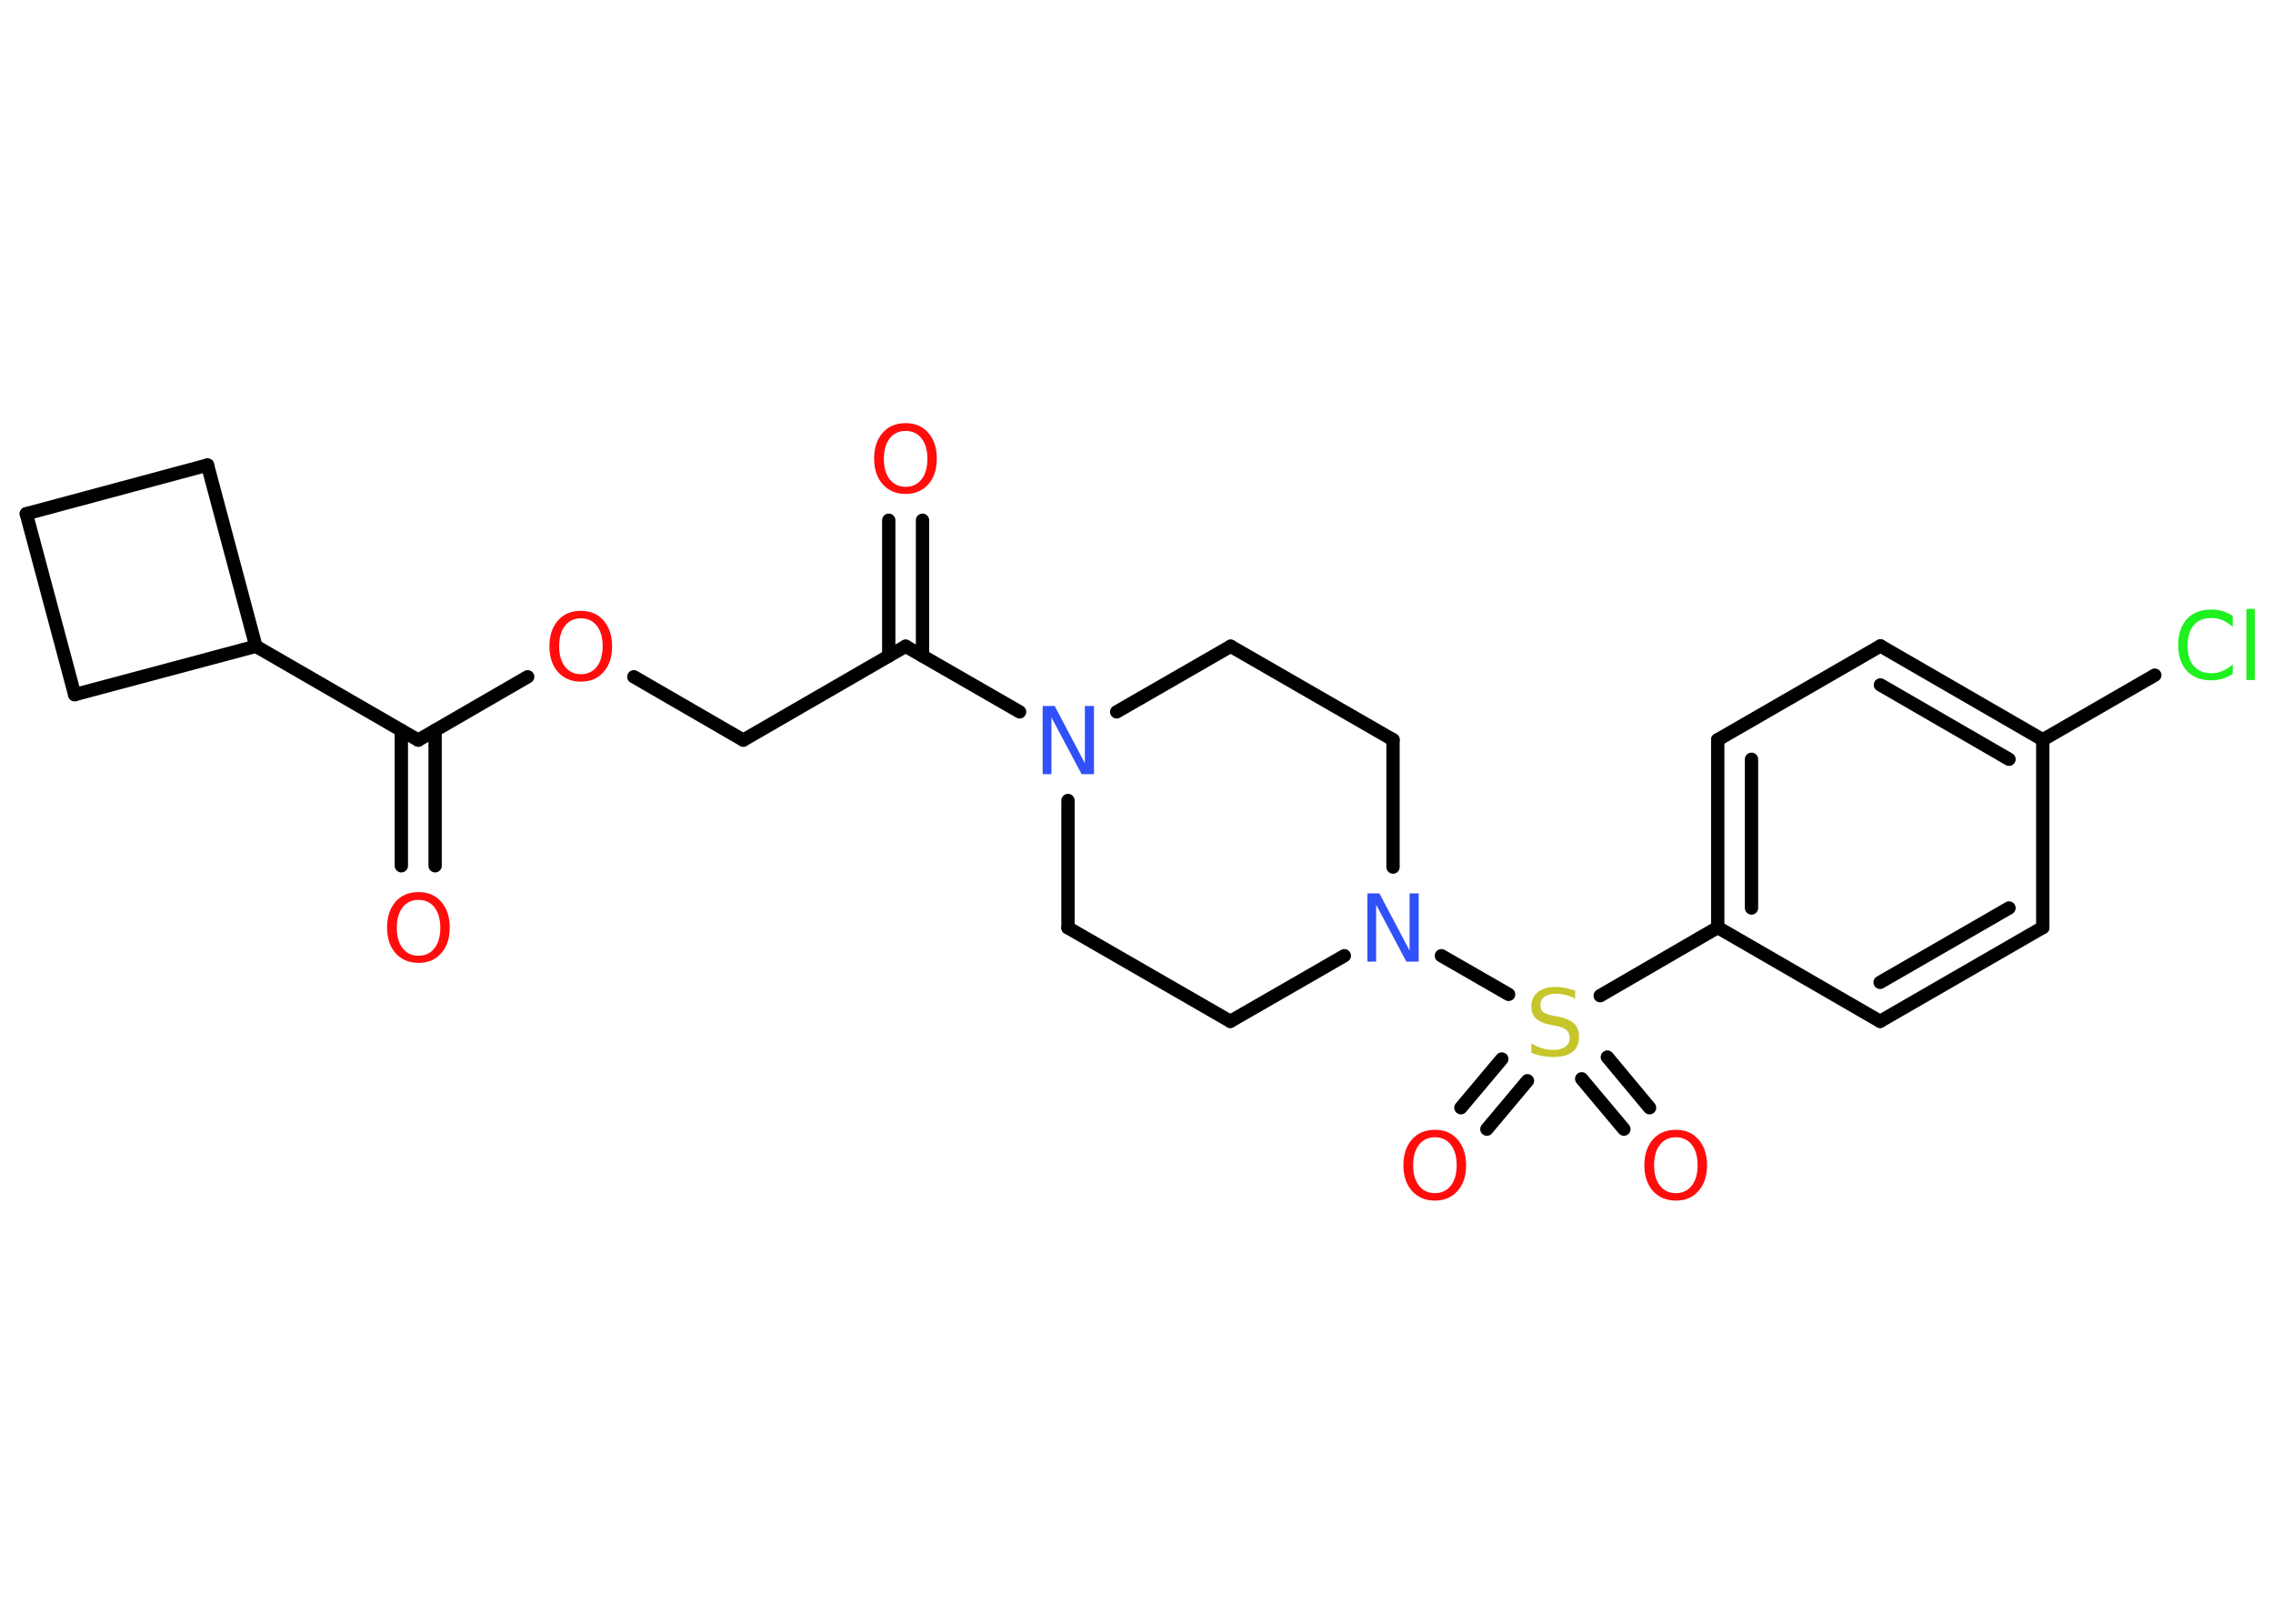 <?xml version='1.0' encoding='UTF-8'?>
<!DOCTYPE svg PUBLIC "-//W3C//DTD SVG 1.1//EN" "http://www.w3.org/Graphics/SVG/1.1/DTD/svg11.dtd">
<svg version='1.2' xmlns='http://www.w3.org/2000/svg' xmlns:xlink='http://www.w3.org/1999/xlink' width='70.0mm' height='50.0mm' viewBox='0 0 70.0 50.0'>
  <desc>Generated by the Chemistry Development Kit (http://github.com/cdk)</desc>
  <g stroke-linecap='round' stroke-linejoin='round' stroke='#000000' stroke-width='.41' fill='#FF0D0D'>
    <rect x='.0' y='.0' width='70.0' height='50.0' fill='#FFFFFF' stroke='none'/>
    <g id='mol1' class='mol'>
      <g id='mol1bnd1' class='bond'>
        <line x1='12.36' y1='26.66' x2='12.36' y2='22.49'/>
        <line x1='13.4' y1='26.66' x2='13.4' y2='22.49'/>
      </g>
      <line id='mol1bnd2' class='bond' x1='12.88' y1='22.79' x2='16.25' y2='20.84'/>
      <line id='mol1bnd3' class='bond' x1='19.52' y1='20.84' x2='22.89' y2='22.79'/>
      <line id='mol1bnd4' class='bond' x1='22.89' y1='22.79' x2='27.89' y2='19.9'/>
      <g id='mol1bnd5' class='bond'>
        <line x1='27.37' y1='20.2' x2='27.37' y2='16.02'/>
        <line x1='28.41' y1='20.2' x2='28.41' y2='16.02'/>
      </g>
      <line id='mol1bnd6' class='bond' x1='27.89' y1='19.9' x2='31.4' y2='21.92'/>
      <line id='mol1bnd7' class='bond' x1='34.39' y1='21.92' x2='37.9' y2='19.9'/>
      <line id='mol1bnd8' class='bond' x1='37.9' y1='19.9' x2='42.9' y2='22.78'/>
      <line id='mol1bnd9' class='bond' x1='42.9' y1='22.78' x2='42.9' y2='26.7'/>
      <line id='mol1bnd10' class='bond' x1='44.39' y1='29.43' x2='46.46' y2='30.62'/>
      <g id='mol1bnd11' class='bond'>
        <line x1='47.04' y1='33.28' x2='45.79' y2='34.77'/>
        <line x1='46.25' y1='32.61' x2='44.99' y2='34.11'/>
      </g>
      <g id='mol1bnd12' class='bond'>
        <line x1='49.5' y1='32.55' x2='50.8' y2='34.11'/>
        <line x1='48.71' y1='33.22' x2='50.01' y2='34.77'/>
      </g>
      <line id='mol1bnd13' class='bond' x1='49.28' y1='30.66' x2='52.9' y2='28.56'/>
      <g id='mol1bnd14' class='bond'>
        <line x1='52.9' y1='22.78' x2='52.9' y2='28.56'/>
        <line x1='53.94' y1='23.38' x2='53.94' y2='27.96'/>
      </g>
      <line id='mol1bnd15' class='bond' x1='52.9' y1='22.78' x2='57.91' y2='19.89'/>
      <g id='mol1bnd16' class='bond'>
        <line x1='62.91' y1='22.78' x2='57.91' y2='19.89'/>
        <line x1='61.87' y1='23.38' x2='57.91' y2='21.09'/>
      </g>
      <line id='mol1bnd17' class='bond' x1='62.91' y1='22.78' x2='66.36' y2='20.79'/>
      <line id='mol1bnd18' class='bond' x1='62.91' y1='22.78' x2='62.91' y2='28.56'/>
      <g id='mol1bnd19' class='bond'>
        <line x1='57.9' y1='31.45' x2='62.91' y2='28.56'/>
        <line x1='57.9' y1='30.25' x2='61.87' y2='27.96'/>
      </g>
      <line id='mol1bnd20' class='bond' x1='52.9' y1='28.56' x2='57.9' y2='31.45'/>
      <line id='mol1bnd21' class='bond' x1='41.4' y1='29.43' x2='37.89' y2='31.45'/>
      <line id='mol1bnd22' class='bond' x1='37.89' y1='31.45' x2='32.89' y2='28.57'/>
      <line id='mol1bnd23' class='bond' x1='32.89' y1='24.65' x2='32.89' y2='28.57'/>
      <line id='mol1bnd24' class='bond' x1='12.88' y1='22.79' x2='7.88' y2='19.9'/>
      <line id='mol1bnd25' class='bond' x1='7.88' y1='19.9' x2='2.3' y2='21.39'/>
      <line id='mol1bnd26' class='bond' x1='2.3' y1='21.39' x2='.81' y2='15.82'/>
      <line id='mol1bnd27' class='bond' x1='.81' y1='15.82' x2='6.39' y2='14.32'/>
      <line id='mol1bnd28' class='bond' x1='7.88' y1='19.9' x2='6.39' y2='14.32'/>
      <path id='mol1atm1' class='atom' d='M12.89 27.71q-.31 .0 -.49 .23q-.18 .23 -.18 .63q.0 .4 .18 .63q.18 .23 .49 .23q.31 .0 .49 -.23q.18 -.23 .18 -.63q.0 -.4 -.18 -.63q-.18 -.23 -.49 -.23zM12.89 27.47q.44 .0 .7 .3q.26 .3 .26 .79q.0 .5 -.26 .79q-.26 .3 -.7 .3q-.44 .0 -.71 -.3q-.26 -.3 -.26 -.79q.0 -.49 .26 -.79q.26 -.3 .71 -.3z' stroke='none'/>
      <path id='mol1atm3' class='atom' d='M17.89 19.04q-.31 .0 -.49 .23q-.18 .23 -.18 .63q.0 .4 .18 .63q.18 .23 .49 .23q.31 .0 .49 -.23q.18 -.23 .18 -.63q.0 -.4 -.18 -.63q-.18 -.23 -.49 -.23zM17.89 18.81q.44 .0 .7 .3q.26 .3 .26 .79q.0 .5 -.26 .79q-.26 .3 -.7 .3q-.44 .0 -.71 -.3q-.26 -.3 -.26 -.79q.0 -.49 .26 -.79q.26 -.3 .71 -.3z' stroke='none'/>
      <path id='mol1atm6' class='atom' d='M27.89 13.27q-.31 .0 -.49 .23q-.18 .23 -.18 .63q.0 .4 .18 .63q.18 .23 .49 .23q.31 .0 .49 -.23q.18 -.23 .18 -.63q.0 -.4 -.18 -.63q-.18 -.23 -.49 -.23zM27.89 13.03q.44 .0 .7 .3q.26 .3 .26 .79q.0 .5 -.26 .79q-.26 .3 -.7 .3q-.44 .0 -.71 -.3q-.26 -.3 -.26 -.79q.0 -.49 .26 -.79q.26 -.3 .71 -.3z' stroke='none'/>
      <path id='mol1atm7' class='atom' d='M32.1 21.74h.38l.93 1.76v-1.76h.28v2.1h-.38l-.93 -1.75v1.75h-.27v-2.1z' stroke='none' fill='#3050F8'/>
      <path id='mol1atm10' class='atom' d='M42.1 27.51h.38l.93 1.76v-1.76h.28v2.1h-.38l-.93 -1.75v1.75h-.27v-2.1z' stroke='none' fill='#3050F8'/>
      <path id='mol1atm11' class='atom' d='M48.51 30.47v.28q-.16 -.08 -.3 -.11q-.14 -.04 -.28 -.04q-.23 .0 -.36 .09q-.13 .09 -.13 .26q.0 .14 .08 .21q.08 .07 .32 .12l.17 .03q.31 .06 .47 .21q.15 .15 .15 .41q.0 .3 -.2 .46q-.2 .16 -.6 .16q-.15 .0 -.32 -.03q-.17 -.03 -.35 -.1v-.29q.17 .1 .34 .15q.17 .05 .33 .05q.25 .0 .38 -.1q.13 -.1 .13 -.27q.0 -.16 -.1 -.24q-.1 -.09 -.31 -.13l-.17 -.03q-.32 -.06 -.46 -.2q-.14 -.13 -.14 -.37q.0 -.28 .2 -.44q.2 -.16 .54 -.16q.15 .0 .3 .03q.15 .03 .31 .08z' stroke='none' fill='#C6C62C'/>
      <path id='mol1atm12' class='atom' d='M44.19 35.02q-.31 .0 -.49 .23q-.18 .23 -.18 .63q.0 .4 .18 .63q.18 .23 .49 .23q.31 .0 .49 -.23q.18 -.23 .18 -.63q.0 -.4 -.18 -.63q-.18 -.23 -.49 -.23zM44.19 34.79q.44 .0 .7 .3q.26 .3 .26 .79q.0 .5 -.26 .79q-.26 .3 -.7 .3q-.44 .0 -.71 -.3q-.26 -.3 -.26 -.79q.0 -.49 .26 -.79q.26 -.3 .71 -.3z' stroke='none'/>
      <path id='mol1atm13' class='atom' d='M51.61 35.02q-.31 .0 -.49 .23q-.18 .23 -.18 .63q.0 .4 .18 .63q.18 .23 .49 .23q.31 .0 .49 -.23q.18 -.23 .18 -.63q.0 -.4 -.18 -.63q-.18 -.23 -.49 -.23zM51.61 34.79q.44 .0 .7 .3q.26 .3 .26 .79q.0 .5 -.26 .79q-.26 .3 -.7 .3q-.44 .0 -.71 -.3q-.26 -.3 -.26 -.79q.0 -.49 .26 -.79q.26 -.3 .71 -.3z' stroke='none'/>
      <path id='mol1atm18' class='atom' d='M68.76 19.0v.3q-.15 -.13 -.31 -.2q-.16 -.07 -.34 -.07q-.36 .0 -.55 .22q-.19 .22 -.19 .63q.0 .41 .19 .63q.19 .22 .55 .22q.18 .0 .34 -.07q.16 -.07 .31 -.2v.29q-.15 .1 -.31 .15q-.17 .05 -.35 .05q-.48 .0 -.75 -.29q-.27 -.29 -.27 -.8q.0 -.5 .27 -.8q.27 -.29 .75 -.29q.19 .0 .35 .05q.17 .05 .31 .15zM69.18 18.75h.26v2.19h-.26v-2.19z' stroke='none' fill='#1FF01F'/>
    </g>
  </g>
</svg>
